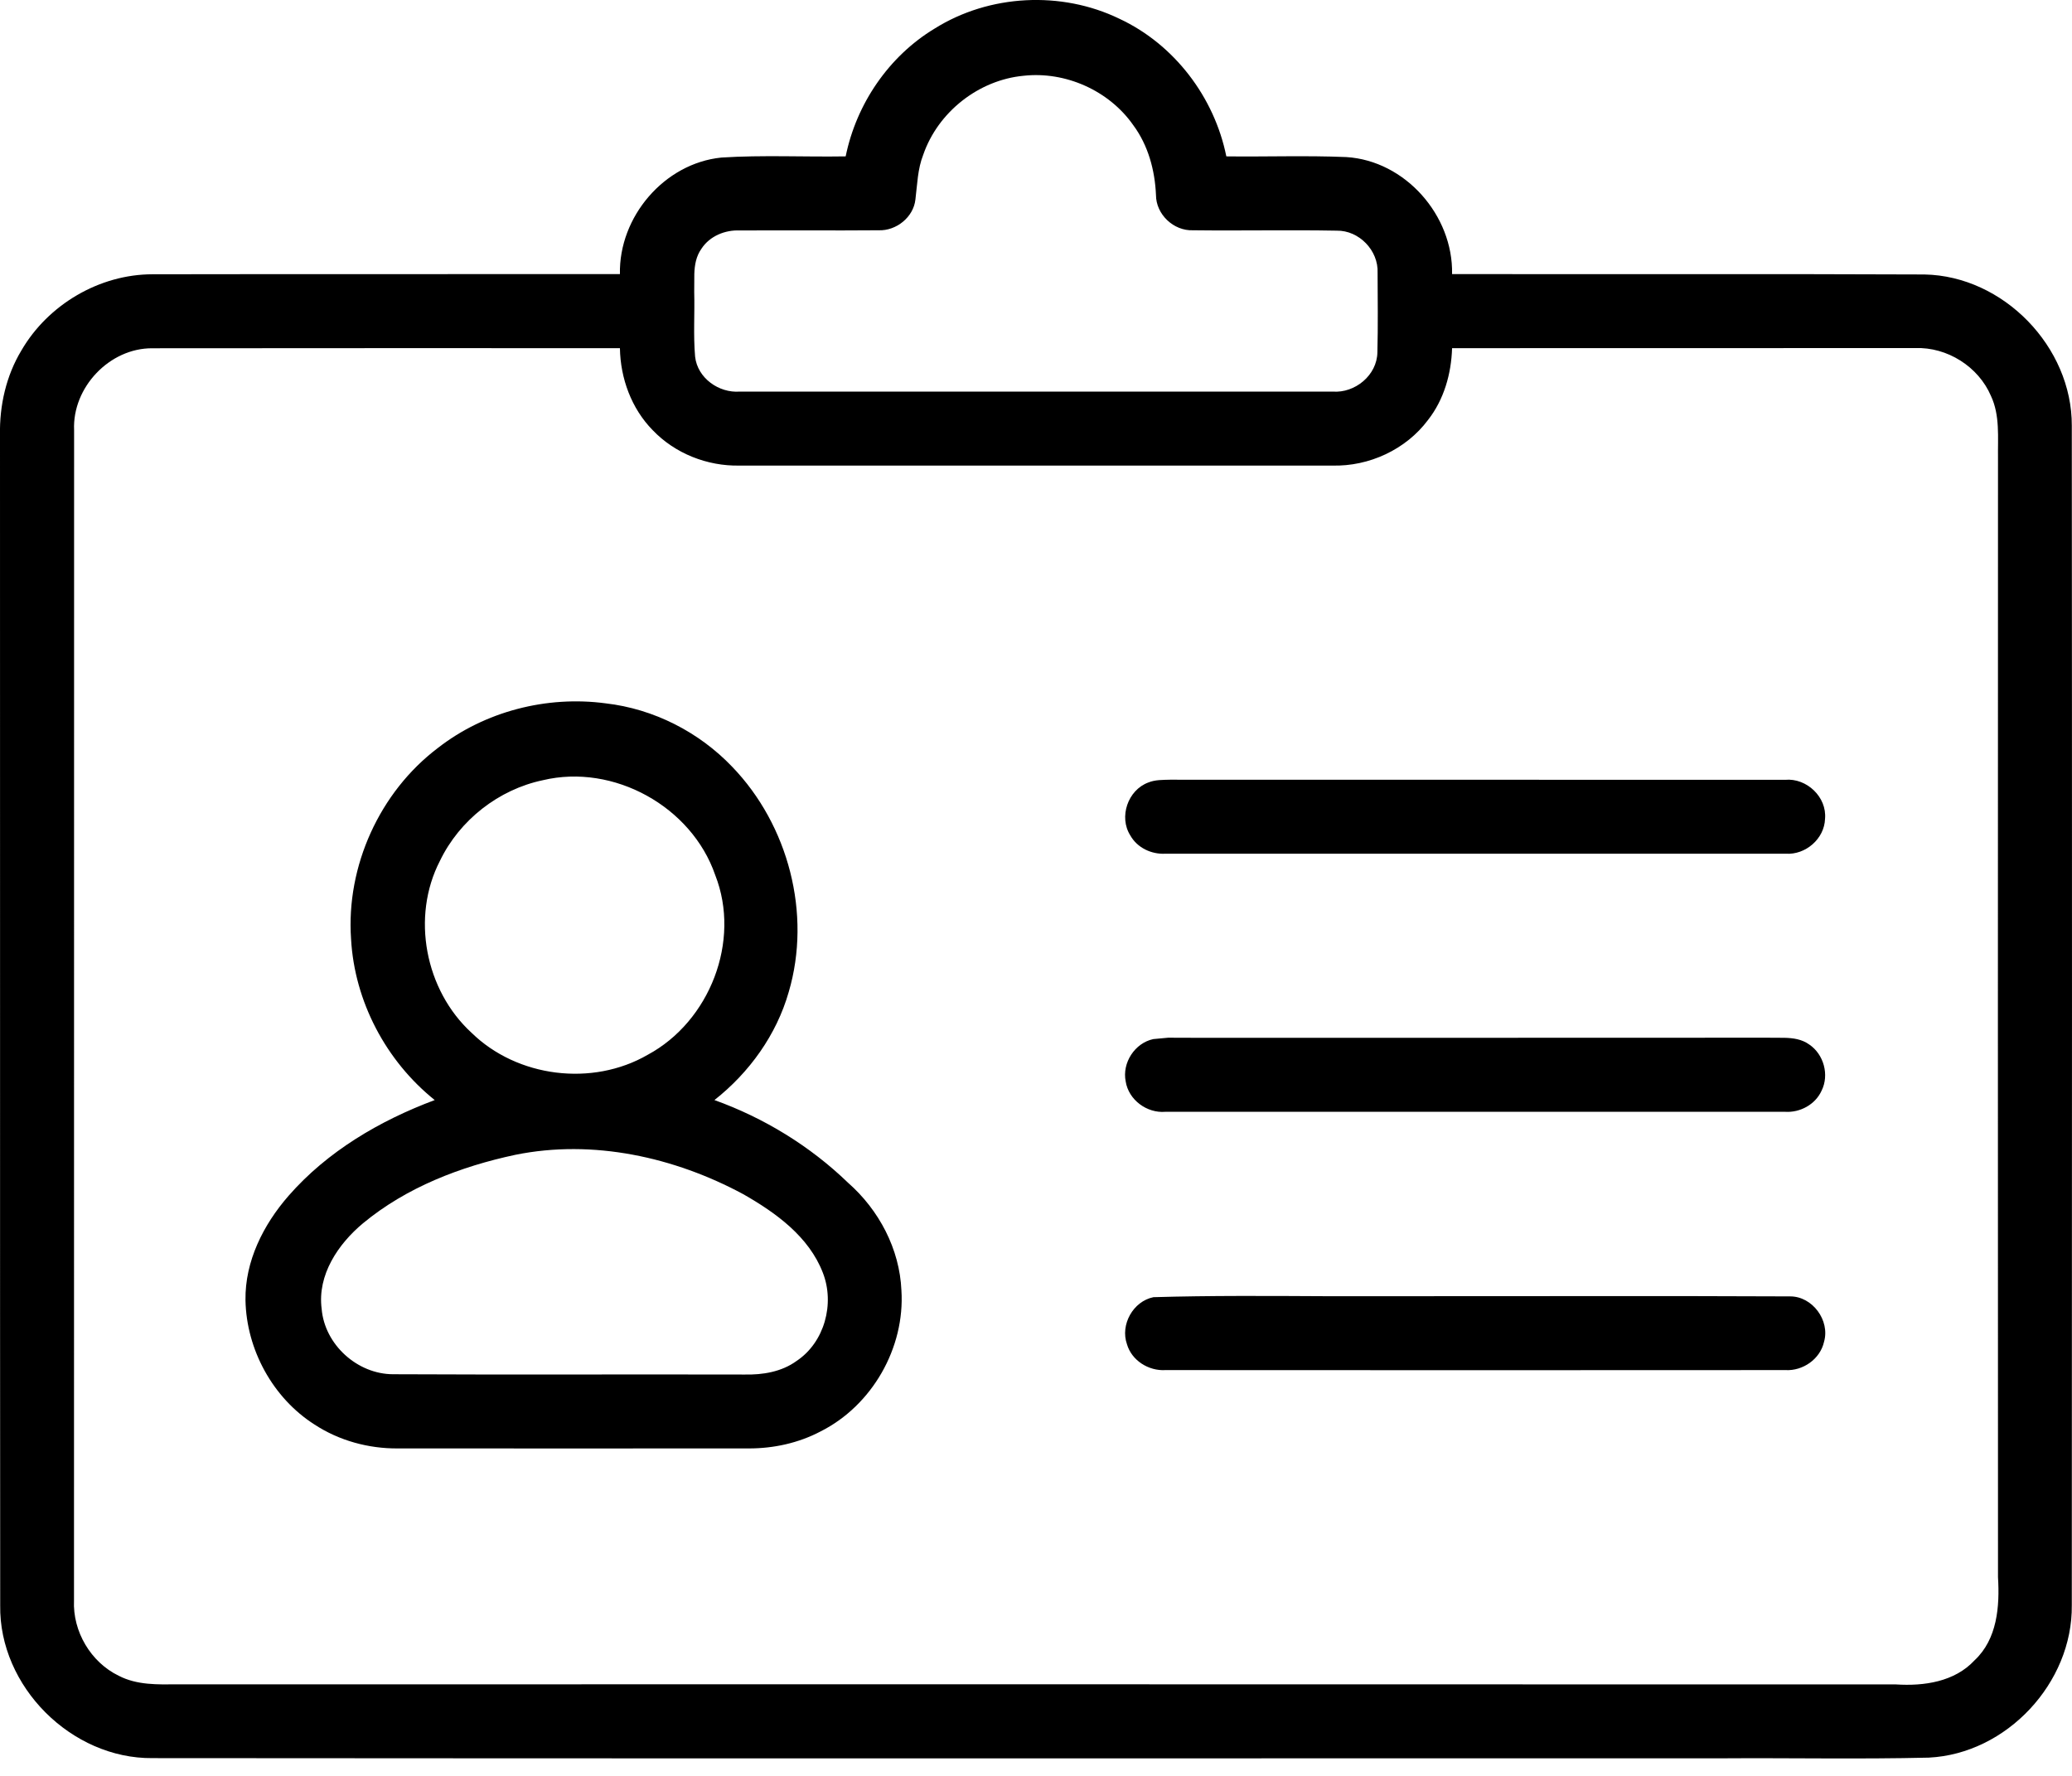 <?xml version="1.0" encoding="UTF-8"?><svg version="1.1" width="21px" height="18px" viewBox="0 0 21.0 18.0" xmlns="http://www.w3.org/2000/svg" xmlns:xlink="http://www.w3.org/1999/xlink"><defs><clipPath id="i0"><path d="M11.345,0.19 C11.901,0.449 12.308,0.985 12.429,1.585 C12.834,1.59 13.24,1.575 13.645,1.592 C14.243,1.629 14.729,2.184 14.717,2.778 C16.313,2.781 17.909,2.775 19.505,2.782 C20.305,2.797 21.001,3.516 20.998,4.314 C21.001,8.299 21,12.285 20.998,16.27 C21.007,17.058 20.337,17.776 19.549,17.815 C18.846,17.832 18.142,17.817 17.439,17.822 C12.141,17.821 6.844,17.825 1.546,17.82 C0.724,17.828 -0.011,17.094 0.002,16.271 C-0.001,12.317 0.002,8.364 0,4.41 C-0.006,4.111 0.062,3.809 0.217,3.552 C0.487,3.087 1.008,2.78 1.546,2.78 C3.125,2.777 4.704,2.78 6.283,2.778 C6.271,2.199 6.731,1.656 7.311,1.597 C7.73,1.57 8.151,1.592 8.571,1.585 C8.679,1.054 9.007,0.571 9.472,0.29 C10.026,-0.058 10.757,-0.095 11.345,0.19 Z M19.411,3.528 C17.846,3.529 16.282,3.528 14.717,3.529 C14.709,3.789 14.635,4.05 14.473,4.257 C14.249,4.557 13.875,4.729 13.503,4.719 L7.496,4.719 C7.169,4.726 6.841,4.597 6.615,4.36 C6.399,4.14 6.288,3.834 6.283,3.529 C4.703,3.529 3.124,3.528 1.544,3.53 C1.11,3.527 0.732,3.927 0.751,4.359 L0.75,16.222 C0.736,16.536 0.92,16.848 1.203,16.985 C1.388,17.081 1.597,17.074 1.801,17.072 L1.922,17.072 C7.687,17.072 13.452,17.071 19.217,17.073 C19.499,17.091 19.81,17.047 20.012,16.829 C20.243,16.614 20.268,16.282 20.25,15.987 L20.249,10.315 L20.25,4.644 C20.247,4.433 20.271,4.211 20.179,4.014 C20.052,3.716 19.735,3.516 19.411,3.528 Z M6.139,7.129 C6.625,7.185 7.084,7.419 7.421,7.772 C7.991,8.363 8.227,9.263 7.994,10.054 C7.87,10.489 7.595,10.871 7.241,11.15 C7.744,11.331 8.21,11.616 8.595,11.988 C8.908,12.263 9.118,12.659 9.136,13.079 C9.173,13.662 8.838,14.247 8.316,14.509 C8.094,14.626 7.842,14.681 7.592,14.681 C6.405,14.681 5.217,14.682 4.031,14.681 C3.734,14.683 3.437,14.602 3.188,14.439 C2.765,14.17 2.497,13.678 2.488,13.178 C2.482,12.783 2.67,12.412 2.925,12.12 C3.319,11.669 3.85,11.358 4.406,11.15 C3.912,10.754 3.593,10.15 3.558,9.517 C3.507,8.779 3.848,8.028 4.437,7.582 C4.914,7.21 5.542,7.049 6.139,7.129 Z M5.223,11.705 C4.669,11.823 4.12,12.034 3.679,12.399 C3.427,12.609 3.215,12.923 3.26,13.266 C3.29,13.629 3.622,13.929 3.985,13.929 C5.172,13.935 6.359,13.929 7.546,13.932 C7.73,13.936 7.922,13.905 8.074,13.794 C8.357,13.605 8.462,13.214 8.34,12.901 C8.199,12.534 7.863,12.292 7.533,12.104 C6.835,11.728 6.01,11.545 5.223,11.705 Z M13.428,13.138 L14.297,13.138 C15.579,13.139 16.861,13.134 18.143,13.14 C18.369,13.139 18.549,13.383 18.487,13.6 C18.448,13.775 18.273,13.897 18.096,13.887 C16.001,13.889 13.906,13.888 11.811,13.887 C11.641,13.897 11.47,13.79 11.422,13.625 C11.352,13.427 11.484,13.19 11.69,13.148 C12.268,13.131 12.848,13.135 13.428,13.138 Z M12.141,10.519 C14.063,10.518 15.985,10.52 17.907,10.518 L18.085,10.519 C18.174,10.521 18.262,10.533 18.337,10.587 C18.484,10.686 18.542,10.895 18.462,11.055 C18.399,11.195 18.244,11.279 18.092,11.269 C15.998,11.269 13.904,11.269 11.811,11.269 C11.624,11.285 11.438,11.148 11.409,10.961 C11.371,10.773 11.501,10.572 11.689,10.532 L11.839,10.518 L12.141,10.519 Z M5.502,7.908 C5.054,8.002 4.658,8.312 4.459,8.725 C4.165,9.294 4.309,10.036 4.778,10.467 C5.242,10.921 6.003,11.016 6.565,10.691 C7.192,10.353 7.512,9.539 7.249,8.87 C7.01,8.175 6.219,7.737 5.502,7.908 Z M11.857,7.903 C13.936,7.905 16.015,7.902 18.093,7.904 C18.311,7.884 18.517,8.079 18.497,8.299 C18.491,8.502 18.299,8.667 18.098,8.653 C16.002,8.654 13.907,8.653 11.812,8.653 C11.67,8.661 11.526,8.593 11.456,8.468 C11.337,8.281 11.431,8.007 11.639,7.931 C11.708,7.903 11.784,7.905 11.857,7.903 Z M10.374,0.768 C9.918,0.811 9.506,1.136 9.357,1.569 C9.3,1.713 9.297,1.869 9.278,2.021 C9.259,2.201 9.084,2.341 8.905,2.334 C8.437,2.338 7.968,2.333 7.499,2.336 C7.349,2.329 7.194,2.392 7.11,2.52 C7.055,2.597 7.04,2.686 7.037,2.777 L7.036,2.959 C7.042,3.177 7.026,3.397 7.045,3.615 C7.069,3.832 7.286,3.986 7.499,3.969 C9.502,3.969 11.504,3.97 13.506,3.969 C13.733,3.987 13.957,3.803 13.96,3.571 C13.967,3.302 13.963,3.033 13.962,2.765 C13.972,2.539 13.774,2.334 13.548,2.338 C13.063,2.329 12.576,2.34 12.091,2.334 C11.895,2.342 11.716,2.173 11.716,1.976 C11.705,1.725 11.637,1.473 11.486,1.269 C11.241,0.918 10.799,0.721 10.374,0.768 Z"></path></clipPath></defs><g clip-path="url(#i0)"><polygon points="-5.42101086e-20,1.83186799e-15 21,1.83186799e-15 21,17.823 -5.42101086e-20,17.823 -5.42101086e-20,1.83186799e-15" stroke="none" fill="#000000"></polygon></g></svg>
